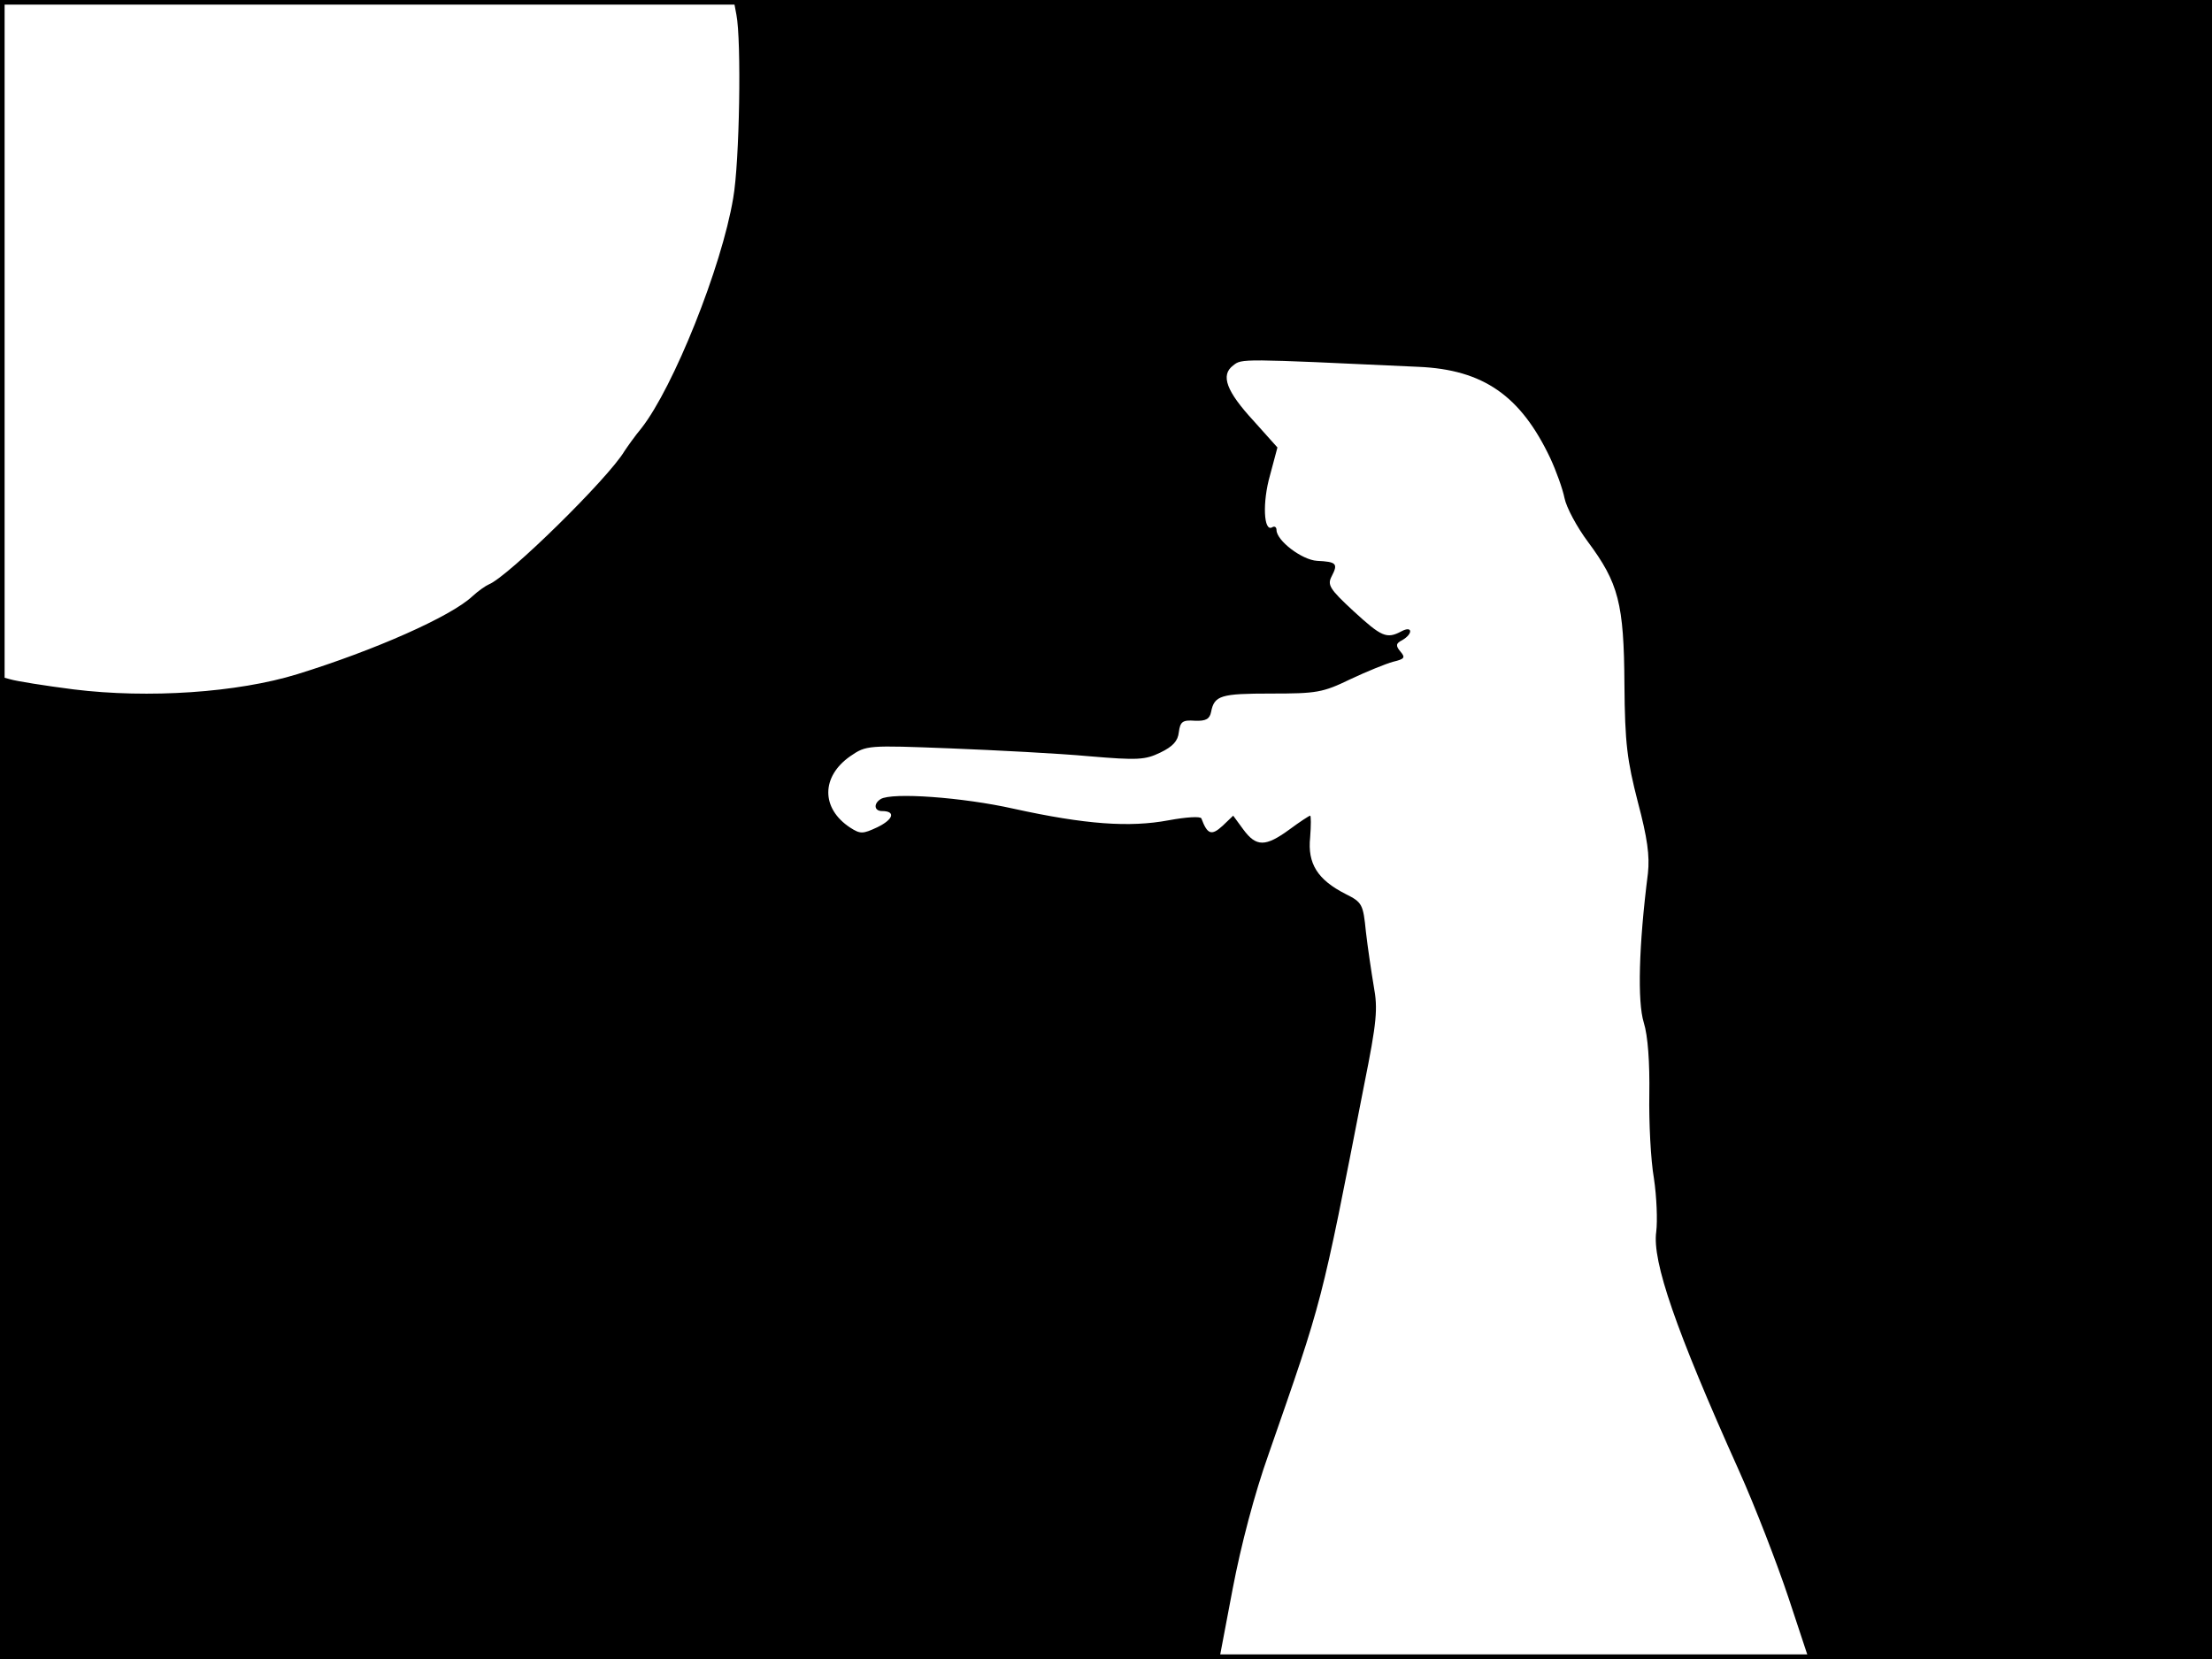 <?xml version="1.0" standalone="no"?>
<!DOCTYPE svg PUBLIC "-//W3C//DTD SVG 20010904//EN"
 "http://www.w3.org/TR/2001/REC-SVG-20010904/DTD/svg10.dtd">
<svg version="1.0" xmlns="http://www.w3.org/2000/svg"
 width="480pt" height="360pt" viewBox="0 0 480 360"
 preserveAspectRatio="xMidYMid meet">
<rect width="1" height="360" fill="#000000"/>
<rect x="479" width="1" height="360" fill="#000000"/>
<rect width="480" height="1" fill="#000000"/>
<rect y="359" width="480" height="1" fill="#000000"/>
<g transform="translate(0,360) scale(0.1,-0.1)"
fill="#000000" stroke="none">
<path d="M1598 3568 c11 -56 7 -319 -7 -398 -25 -150 -130 -411 -199 -499 -15
-18 -31 -41 -37 -50 -35 -59 -252 -272 -294 -289 -7 -3 -23 -14 -36 -26 -47
-44 -212 -117 -380 -169 -130 -40 -323 -53 -485 -33 -63 8 -125 18 -138 22
l-22 6 0 -1066 0 -1066 1323 0 1323 0 29 153 c18 94 47 205 78 292 118 339
113 318 207 800 28 139 30 166 21 215 -5 30 -13 83 -17 118 -6 60 -8 64 -44
82 -61 31 -83 66 -77 123 2 26 2 47 0 47 -2 0 -22 -13 -45 -30 -52 -38 -72
-38 -100 0 l-22 30 -23 -22 c-24 -22 -33 -19 -46 16 -2 5 -33 3 -71 -4 -85
-16 -181 -9 -336 25 -111 25 -265 36 -289 21 -16 -10 -14 -26 3 -26 30 0 25
-18 -10 -35 -32 -15 -37 -15 -59 -1 -64 42 -63 111 0 155 35 24 37 24 218 17
100 -4 235 -11 300 -17 106 -9 122 -8 155 8 27 13 38 25 40 44 3 23 8 27 35
25 24 -1 32 4 35 19 7 36 21 40 130 40 99 0 112 2 172 31 36 17 78 34 93 38
25 6 27 9 16 22 -11 13 -10 18 4 25 24 14 22 32 -2 19 -32 -17 -43 -12 -104
44 -53 49 -57 57 -47 76 14 27 10 31 -32 33 -33 2 -88 44 -88 67 0 6 -4 9 -9
6 -19 -12 -22 54 -5 113 l16 60 -51 57 c-60 65 -73 100 -45 121 19 15 14 15
402 -3 141 -6 222 -63 286 -198 13 -28 27 -67 31 -87 4 -20 27 -63 51 -95 66
-89 78 -133 79 -309 1 -129 6 -165 29 -255 21 -79 26 -117 22 -155 -20 -157
-23 -279 -9 -324 9 -29 13 -86 12 -156 -1 -60 3 -142 10 -182 6 -40 8 -92 5
-116 -9 -64 42 -212 179 -517 36 -80 84 -205 108 -277 l44 -133 438 0 437 0 0
1800 0 1800 -1604 0 -1604 0 6 -32z"/>
</g>
</svg>

